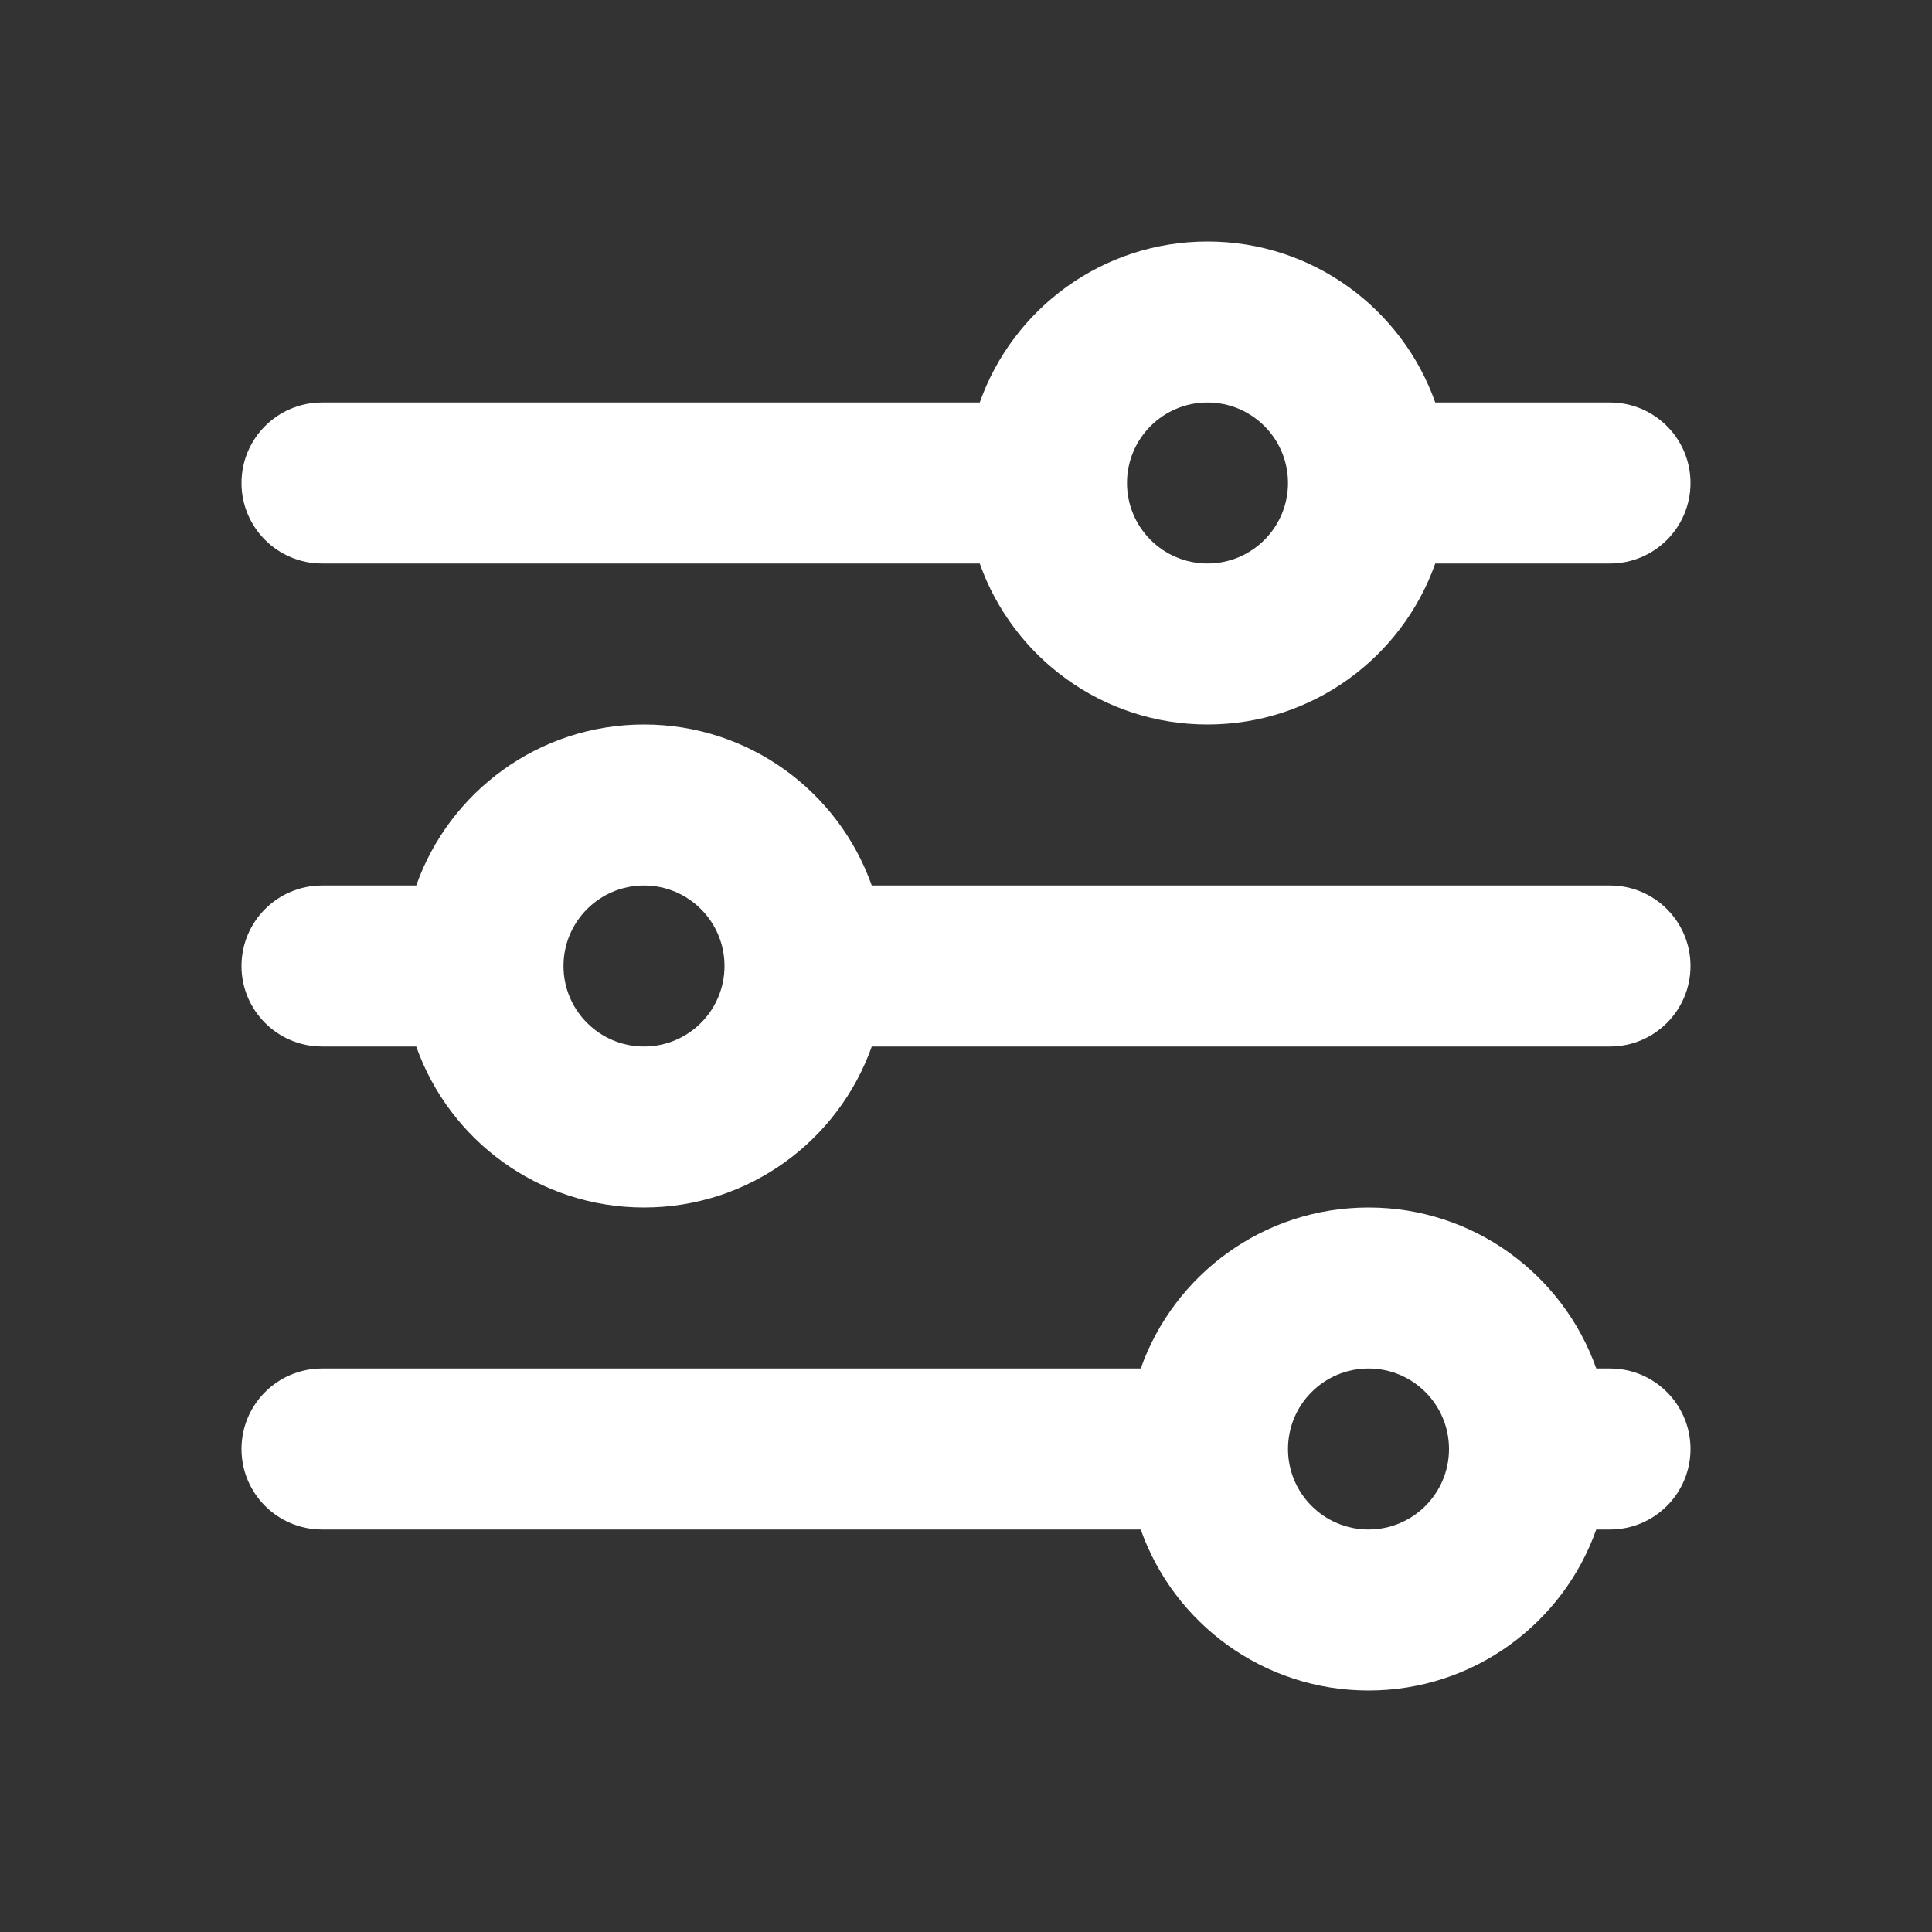 <svg width="36" height="36" viewBox="0 0 36 36" fill="none" xmlns="http://www.w3.org/2000/svg">
<rect x="0" y="0" width="36" height="36" fill="#333333" stroke="none"/>
<path fill-rule="evenodd" clip-rule="evenodd" d="M18.256 7.5H6C5.172 7.5 4.5 8.172 4.5 9C4.5 9.828 5.172 10.5 6 10.5H18.256C18.874 12.248 20.541 13.5 22.5 13.5C24.459 13.5 26.126 12.248 26.744 10.5H30C30.828 10.5 31.5 9.828 31.5 9C31.5 8.172 30.828 7.5 30 7.5H26.744C26.126 5.752 24.459 4.5 22.5 4.5C20.541 4.5 18.874 5.752 18.256 7.5ZM21 9C21 8.172 21.672 7.5 22.5 7.5C23.328 7.5 24 8.172 24 9C24 9.828 23.328 10.5 22.5 10.5C21.672 10.5 21 9.828 21 9Z" fill="white"/>
<path fill-rule="evenodd" clip-rule="evenodd" d="M12 13.5C13.959 13.5 15.626 14.752 16.244 16.5H30C30.828 16.5 31.5 17.172 31.5 18C31.5 18.828 30.828 19.5 30 19.5H16.244C15.626 21.248 13.959 22.5 12 22.5C10.041 22.5 8.374 21.248 7.756 19.5H6C5.172 19.5 4.5 18.828 4.5 18C4.5 17.172 5.172 16.5 6 16.5H7.756C8.374 14.752 10.041 13.5 12 13.5ZM12 16.5C12.828 16.5 13.5 17.172 13.5 18C13.5 18.828 12.828 19.5 12 19.5C11.172 19.5 10.5 18.828 10.5 18C10.5 17.172 11.172 16.5 12 16.5Z" fill="white"/>
<path fill-rule="evenodd" clip-rule="evenodd" d="M6 25.5C5.172 25.5 4.5 26.172 4.5 27C4.5 27.828 5.172 28.5 6 28.5H21.256C21.874 30.248 23.541 31.5 25.5 31.5C27.459 31.5 29.126 30.248 29.744 28.5H30C30.828 28.5 31.5 27.828 31.5 27C31.5 26.172 30.828 25.5 30 25.5H29.744C29.126 23.752 27.459 22.5 25.5 22.5C23.541 22.5 21.874 23.752 21.256 25.5H6ZM27 27C27 26.172 26.328 25.5 25.5 25.5C24.672 25.5 24 26.172 24 27C24 27.828 24.672 28.5 25.5 28.5C26.328 28.5 27 27.828 27 27Z" fill="white"/>
</svg>
